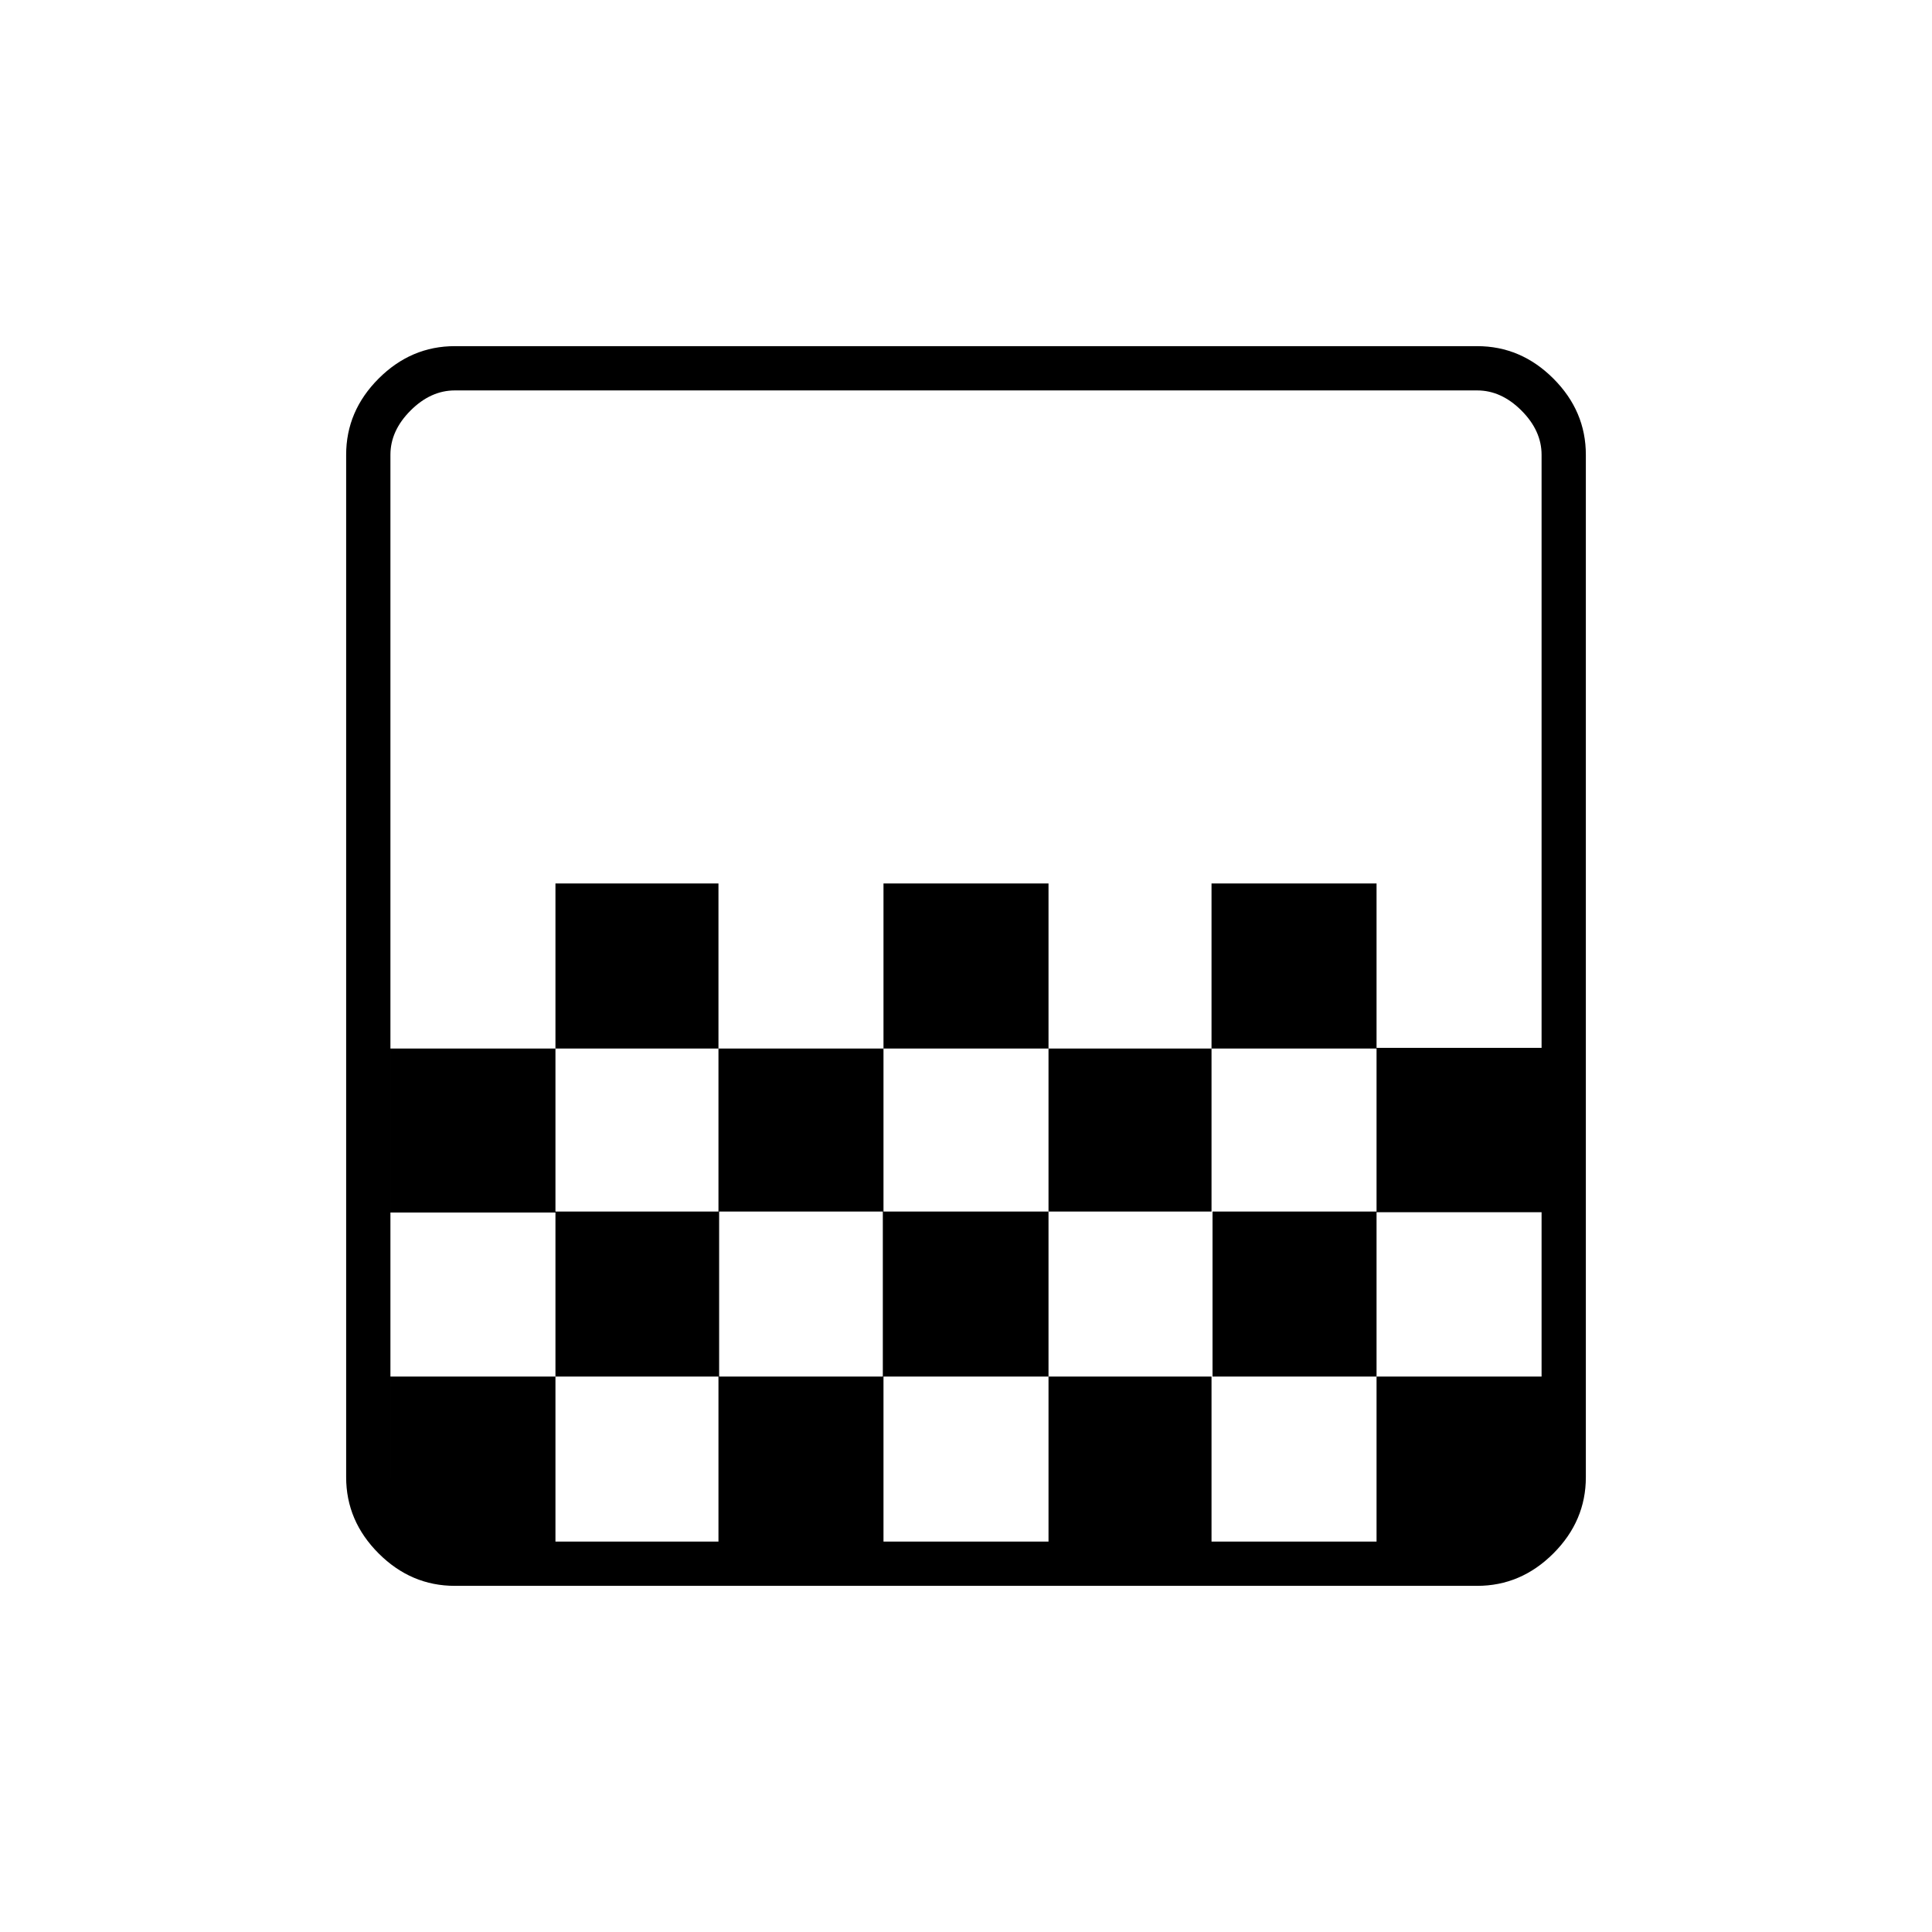 <svg xmlns="http://www.w3.org/2000/svg" width="48" height="48" viewBox="0 -960 960 960"><path d="M439-439v-82h82v82h-82Zm-82 81v-81h82v81h-82Zm164 0v-81h81v81h-81Zm81-81v-82h82v82h-82Zm-326 0v-82h81v82h-81Zm-50 267q-21.75 0-37.875-16.125T172-226v-508q0-21.75 16.125-37.875T226-788h508q21.75 0 37.875 16.125T788-734v508q0 21.75-16.125 37.875T734-172H226Zm50-22h81v-82h-81v82Zm163 0h82v-82h-82v82Zm327 0v-82 82Zm-572-82h82v-82h81.333v82h81.334v-82H521v82h81.5v-82H684v82h82v-81.667h-82v-81.666h82V-734q0-12-10-22t-22-10H226q-12 0-22 10t-10 22v295h82v81.5h-82v81.5Zm32 82h-32v-572h32q-12 0-22 10t-10 22v508q0 12 10 22t22 10Zm540-245v81-81ZM602-276v82h82v-82h-82Z"/></svg>